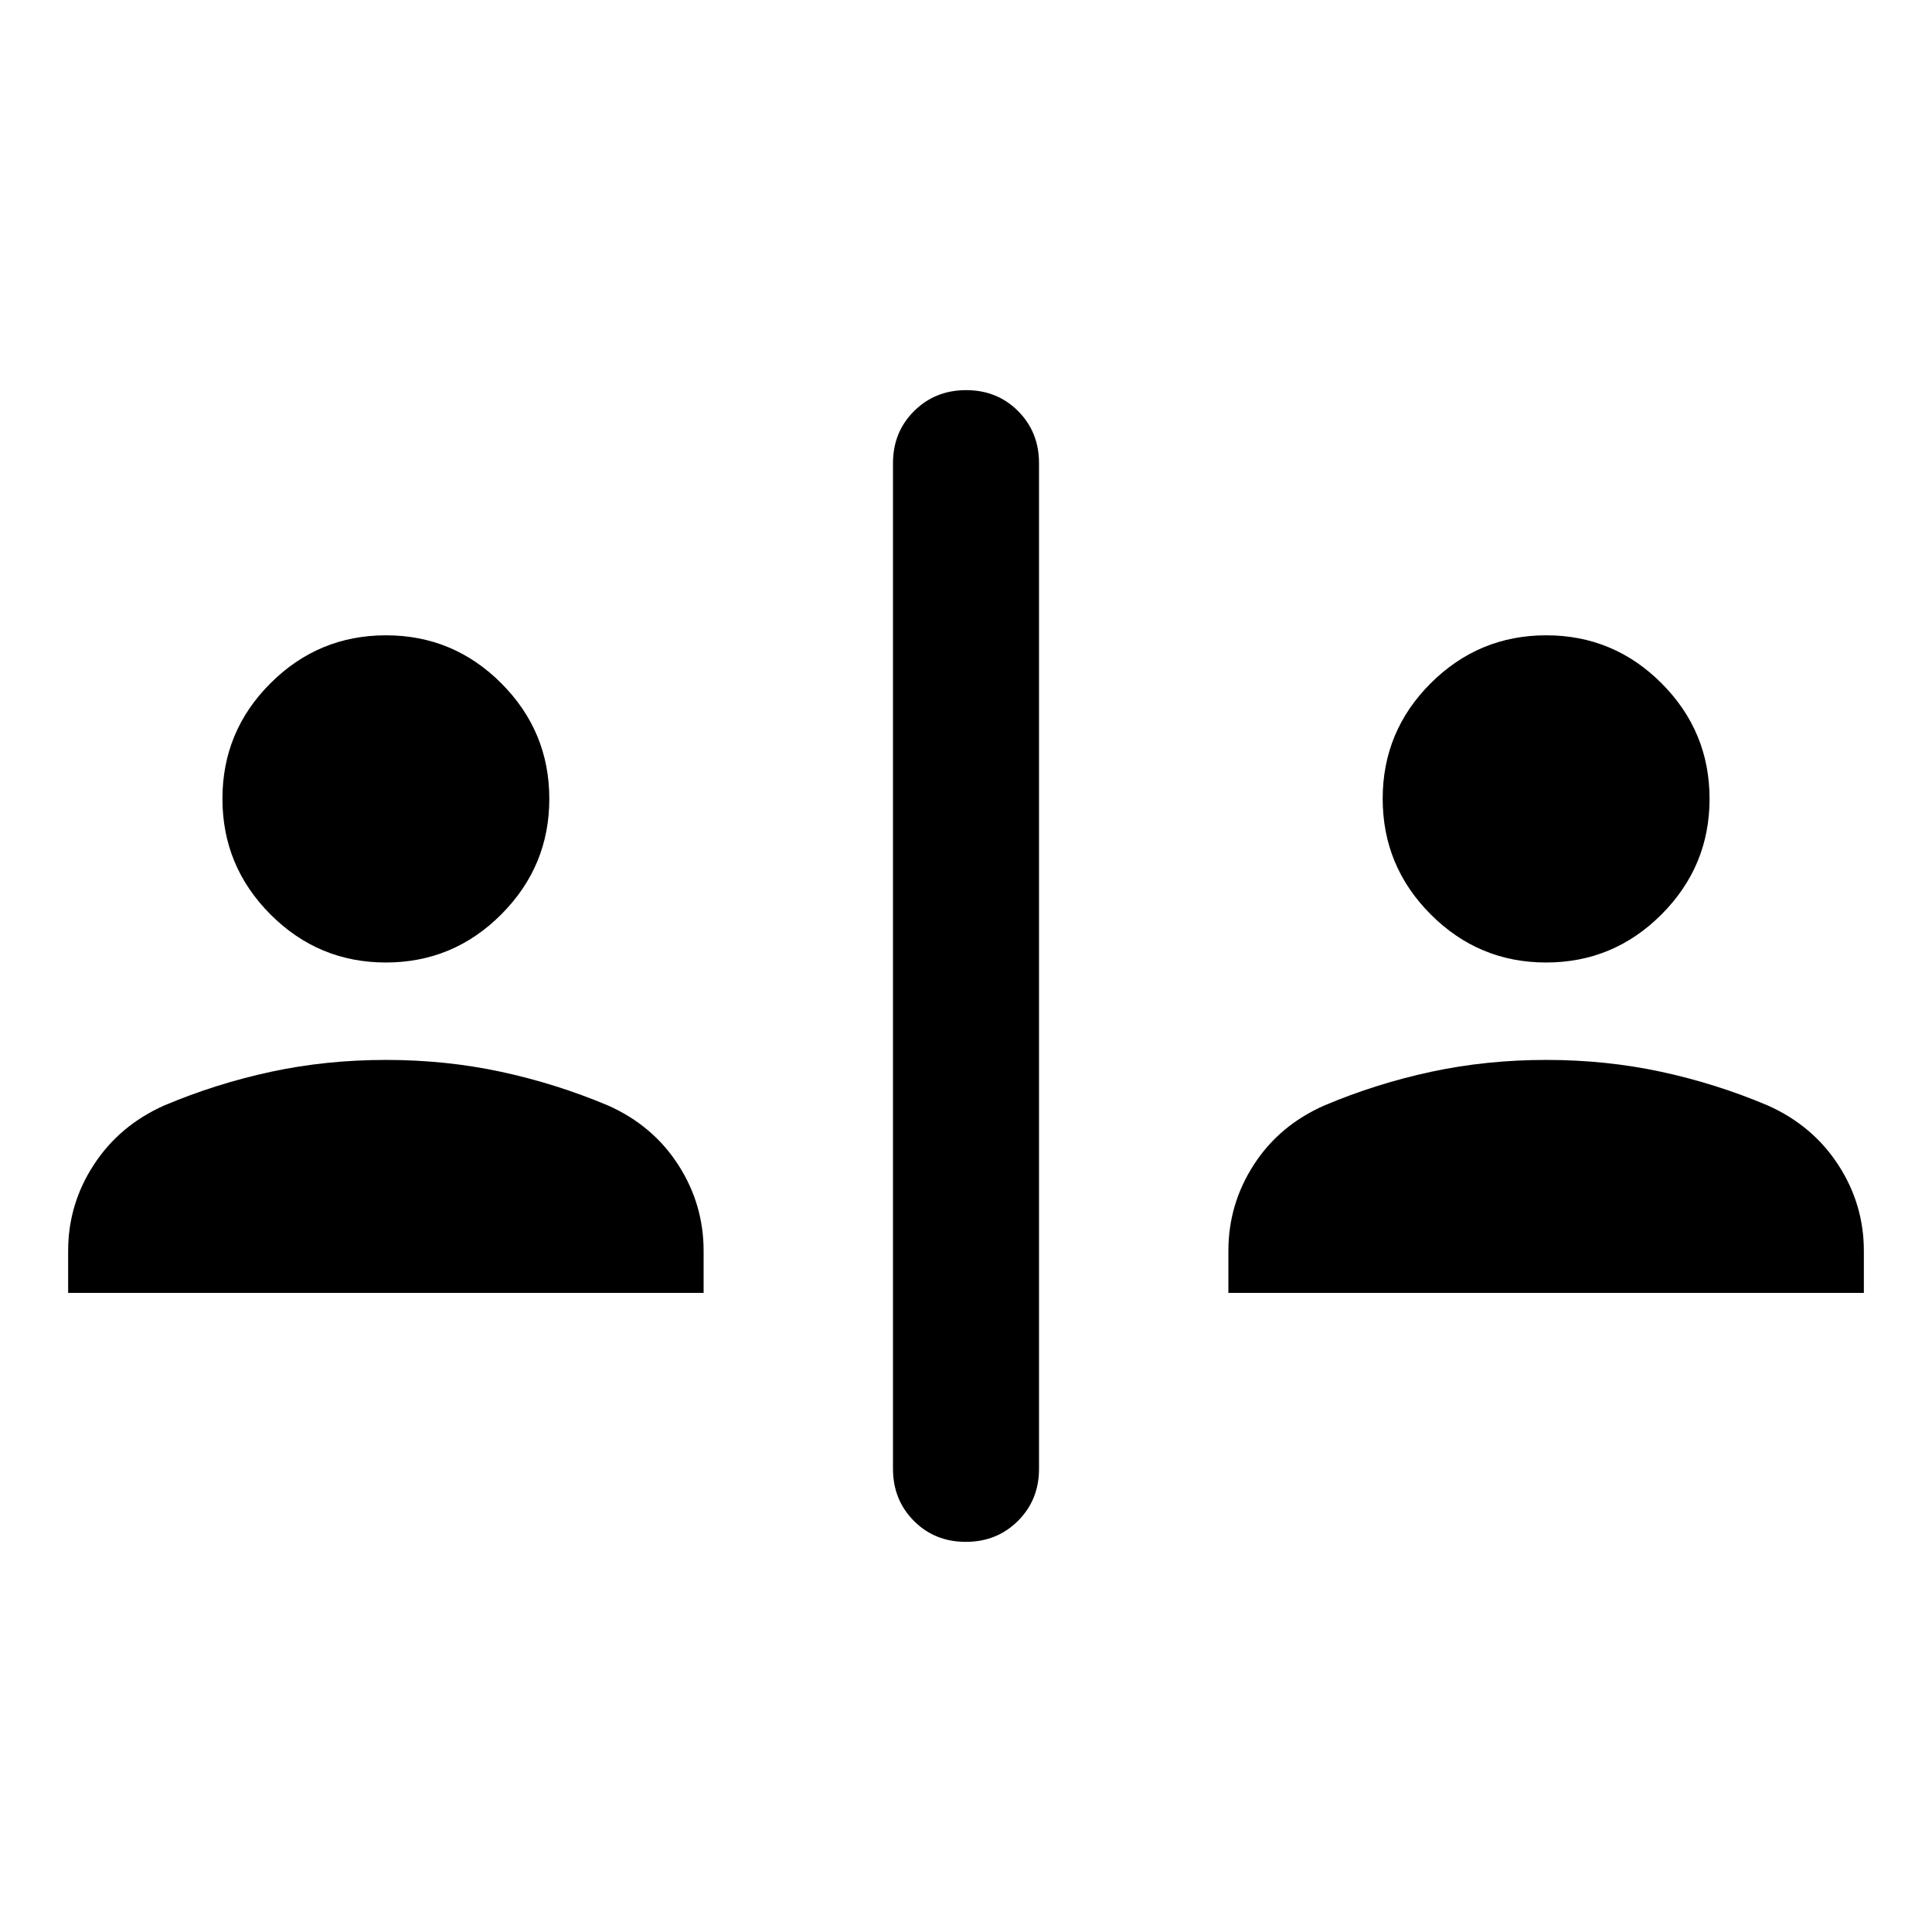 <svg xmlns="http://www.w3.org/2000/svg" viewBox="0 -960 960 960" width="32" height="32"><path d="M479.92-193.86q-15.46 0-25.83-10.43-10.37-10.43-10.37-25.85v-499.72q0-15.42 10.45-25.85 10.46-10.43 25.91-10.43 15.46 0 25.83 10.43 10.37 10.43 10.37 25.85v499.72q0 15.42-10.45 25.85-10.46 10.43-25.91 10.43ZM33.86-317.58v-20.88q0-23.19 12.74-42.75 12.73-19.56 34.97-29.47 25.63-10.84 53.03-16.75 27.41-5.9 57.18-5.9t57.19 5.9q27.42 5.91 53.17 16.75 22.27 9.91 34.87 29.47 12.61 19.56 12.61 42.75v20.88H33.86Zm576.52 0v-20.88q0-23.19 12.61-42.75 12.6-19.56 35.02-29.47 25.63-10.84 53.08-16.75 27.44-5.9 57.21-5.9t57.15 5.9q27.38 5.91 52.98 16.75 22.24 9.91 34.97 29.47 12.74 19.56 12.74 42.75v20.88H610.38ZM191.74-481.74q-33.5 0-57.36-23.9-23.85-23.91-23.85-57.48 0-33.57 23.87-57.38 23.87-23.82 57.4-23.82 33.52 0 57.33 23.88 23.82 23.88 23.82 57.38t-23.86 57.41q-23.85 23.91-57.35 23.91Zm576.52 0q-33.5 0-57.35-23.9-23.86-23.91-23.86-57.48 0-33.57 23.87-57.38 23.88-23.82 57.4-23.82 33.52 0 57.34 23.88 23.81 23.88 23.81 57.38t-23.85 57.41q-23.86 23.91-57.36 23.91Z"/></svg>
